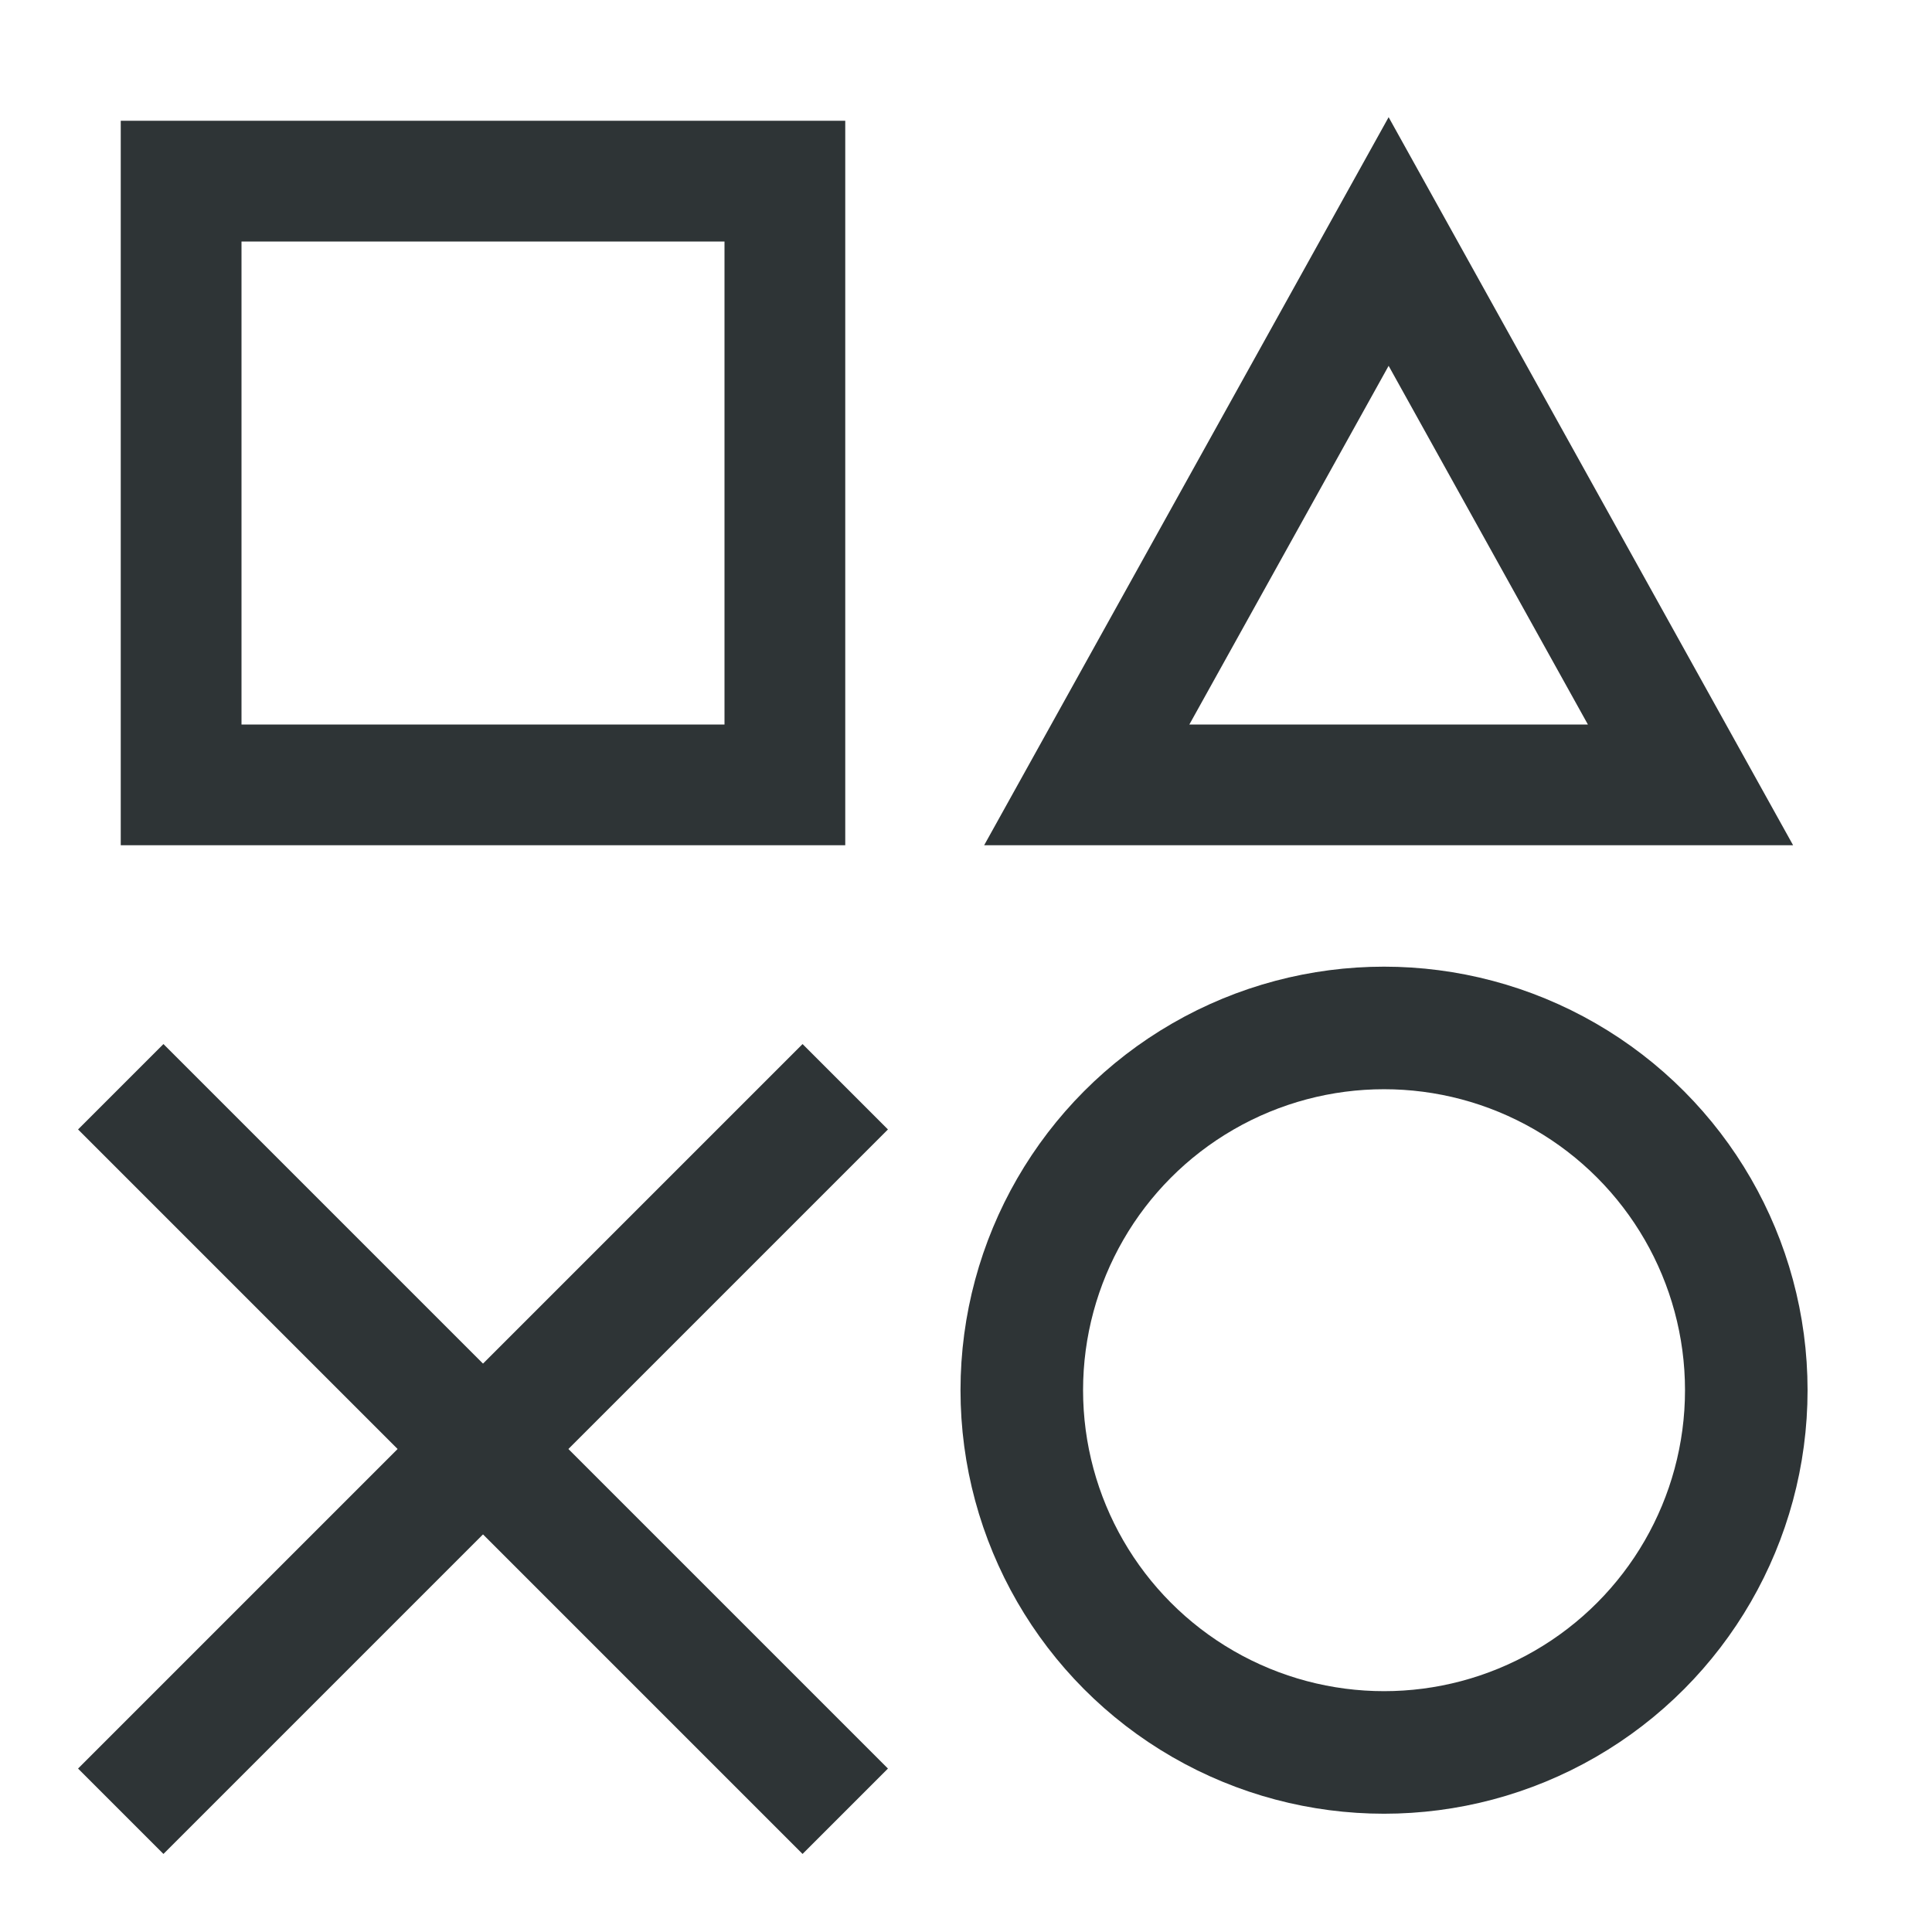 <?xml version="1.0" encoding="UTF-8" standalone="no"?>
<!-- Created with Inkscape (http://www.inkscape.org/) -->

<svg
   xmlns:dc="http://purl.org/dc/elements/1.1/"
   xmlns:cc="http://creativecommons.org/ns#"
   xmlns:rdf="http://www.w3.org/1999/02/22-rdf-syntax-ns#"
   xmlns:svg="http://www.w3.org/2000/svg"
   xmlns="http://www.w3.org/2000/svg"
   xmlns:sodipodi="http://sodipodi.sourceforge.net/DTD/sodipodi-0.dtd"
   xmlns:inkscape="http://www.inkscape.org/namespaces/inkscape"
   width="16"
   height="16"
   viewBox="0 0 16 16"
   version="1.1"
   id="svg5"
   inkscape:version="0.92.4 (5da689c313, 2019-01-14)"
   sodipodi:docname="classification_filter_16px.svg"
   xml:space="preserve"
   inkscape:export-filename="classification_filter_16px.png"
   inkscape:export-xdpi="96"
   inkscape:export-ydpi="96"><title
     id="title136">Classification Filter</title><sodipodi:namedview
     id="namedview7"
     pagecolor="#ffffff"
     bordercolor="#000000"
     borderopacity="0.25"
     inkscape:showpageshadow="2"
     inkscape:pageopacity="0.0"
     inkscape:pagecheckerboard="false"
     inkscape:deskcolor="#d1d1d1"
     inkscape:document-units="px"
     showgrid="true"
     inkscape:zoom="27.649587"
     inkscape:cx="-10.044028"
     inkscape:cy="10.520184"
     inkscape:window-width="1920"
     inkscape:window-height="1009"
     inkscape:window-x="1912"
     inkscape:window-y="-8"
     inkscape:window-maximized="1"
     inkscape:current-layer="layer3"
     inkscape:snap-bbox="false"
     inkscape:bbox-nodes="true"><inkscape:grid
       type="xygrid"
       id="grid16"
       originx="0"
       originy="0"
       empspacing="2"
       spacingx="0.5"
       spacingy="0.5"
       dotted="false"
       color="#0099e5"
       opacity="0.102"
       empcolor="#0099e5"
       empopacity="0.4" /></sodipodi:namedview><defs
     id="defs2" /><g
     inkscape:groupmode="layer"
     id="layer3"
     inkscape:label="Vector"><circle
       style="fill:none;fill-opacity:1;stroke:#2e3436;stroke-width:1.015;stroke-linecap:round;stroke-miterlimit:4;stroke-dasharray:none;stroke-dashoffset:1;stroke-opacity:1;paint-order:fill markers stroke"
       id="circle3613"
       cx="11.462"
       cy="11.513"
       r="3" /><rect
       style="fill:none;fill-opacity:1;stroke:#2e3436;stroke-width:1;stroke-linecap:round;stroke-miterlimit:4;stroke-dasharray:none;stroke-opacity:1"
       id="rect818"
       width="5"
       height="5"
       x="1.5"
       y="1.5" /><path
       style="fill:none;stroke:#2e3436;stroke-width:1px;stroke-linecap:butt;stroke-linejoin:miter;stroke-opacity:1"
       d="m 9,6.5 h 5 L 11.5,2 Z"
       id="path820"
       inkscape:connector-curvature="0"
       sodipodi:nodetypes="cccc" /><path
       style="fill:none;stroke:#2e3436;stroke-width:1px;stroke-linecap:butt;stroke-linejoin:miter;stroke-opacity:1"
       d="M 1,15 7,9"
       id="path822"
       inkscape:connector-curvature="0"
       sodipodi:nodetypes="cc" /><path
       style="fill:none;stroke:#2e3436;stroke-width:1px;stroke-linecap:butt;stroke-linejoin:miter;stroke-opacity:1"
       d="m 1,9 6,6"
       id="path824"
       inkscape:connector-curvature="0"
       sodipodi:nodetypes="cc" /></g></svg>
